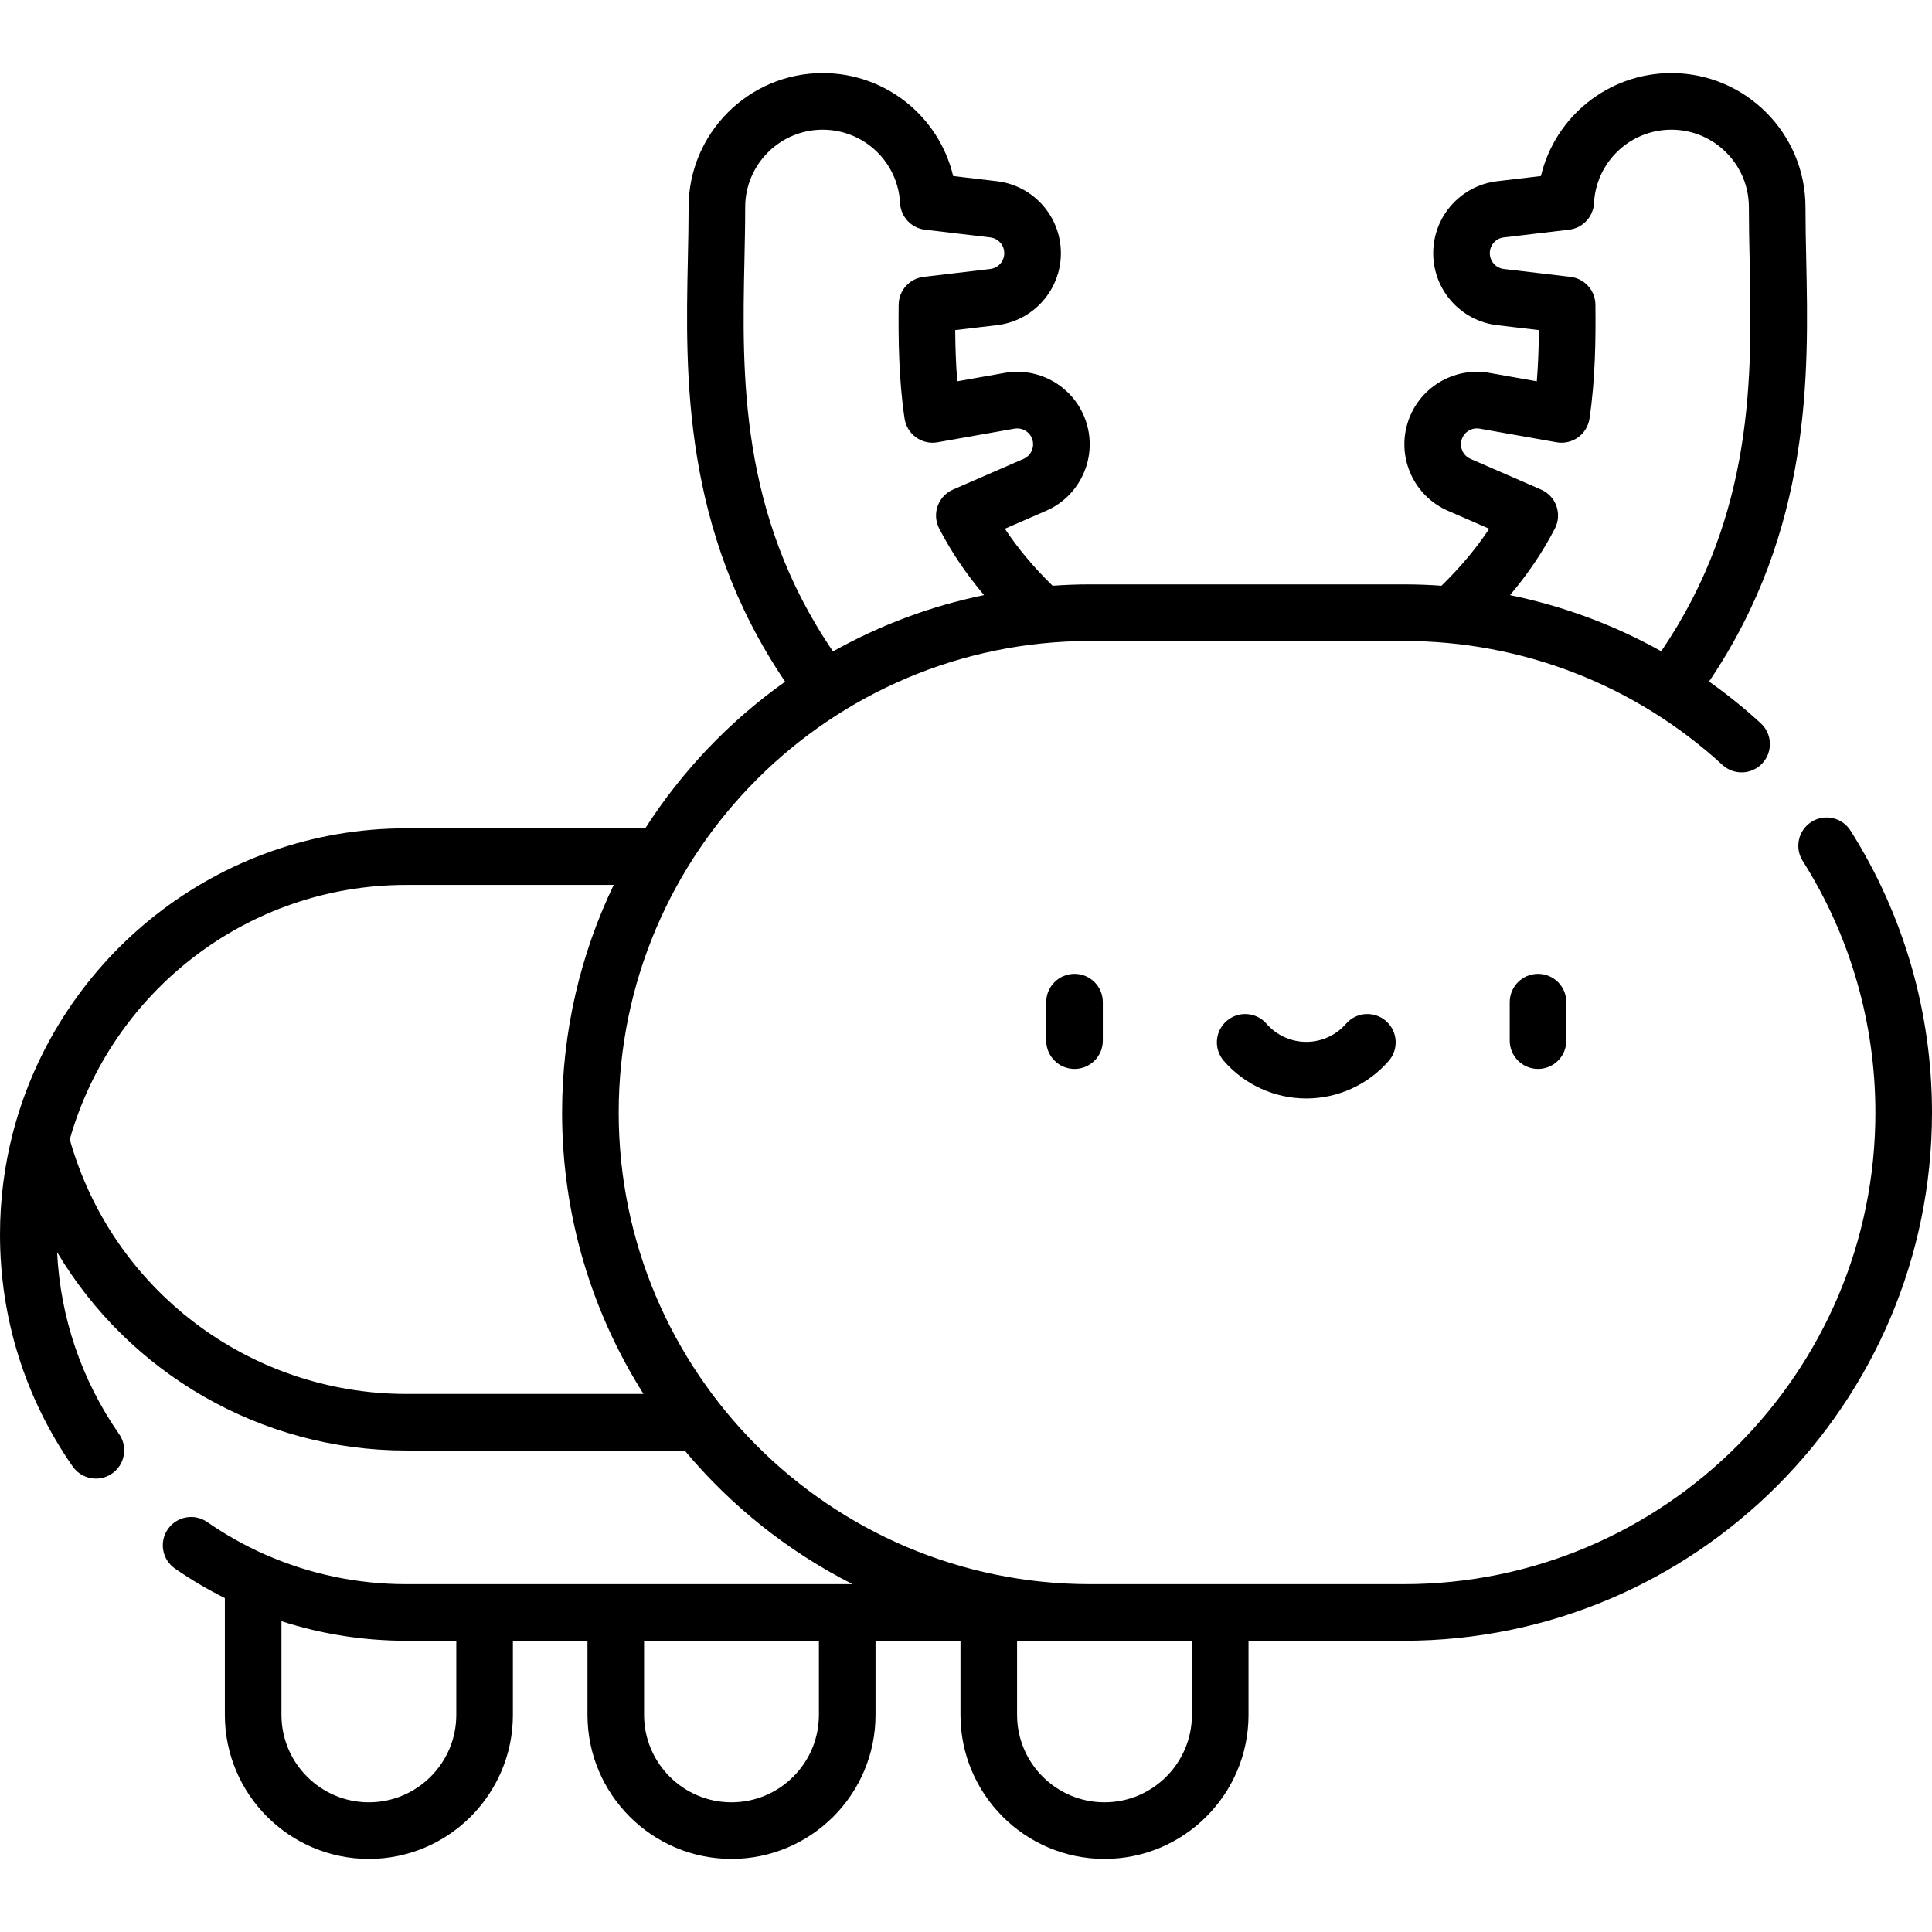 <?xml version="1.0" encoding="iso-8859-1"?>
<!-- Generator: Adobe Illustrator 19.0.0, SVG Export Plug-In . SVG Version: 6.00 Build 0)  -->
<svg version="1.1" id="Capa_1" xmlns="http://www.w3.org/2000/svg" xmlns:xlink="http://www.w3.org/1999/xlink" x="0px" y="0px"
	 viewBox="0 0 512.002 512.002" style="enable-background:new 0 0 512.002 512.002;" xml:space="preserve">
<g>
	<g>
		<g>
			<path d="M356.716,271.303c-2.659,3.053-6.5,4.804-10.537,4.804c-4.036,0-7.878-1.751-10.538-4.805
				c-2.722-3.122-7.458-3.447-10.582-0.727c-3.122,2.721-3.448,7.459-0.727,10.582c5.51,6.322,13.473,9.949,21.847,9.949
				c8.375,0,16.338-3.627,21.848-9.95c2.721-3.123,2.395-7.861-0.728-10.582C364.176,267.854,359.438,268.179,356.716,271.303z"/>
			<path d="M277.262,265.583v10.195c0,4.143,3.357,7.5,7.5,7.5s7.5-3.357,7.5-7.5v-10.195c0-4.143-3.357-7.5-7.5-7.5
				S277.262,261.44,277.262,265.583z"/>
			<path d="M490.415,220.133c-2.213-3.502-6.849-4.547-10.347-2.331c-3.501,2.214-4.545,6.846-2.331,10.347
				C490.339,248.079,497,271.141,497,294.843c0,68.912-56.064,124.976-124.976,124.976h-83.091
				c-68.912,0-124.976-56.064-124.976-124.977s56.064-124.976,124.976-124.976h83.091c31.362,0,61.354,11.666,84.45,32.85
				c3.052,2.8,7.797,2.595,10.597-0.458c2.8-3.053,2.595-7.797-0.458-10.597c-4.354-3.993-8.93-7.676-13.692-11.054
				c27.246-40.298,26.396-81.384,25.751-111.801l-0.002-0.126c-0.103-4.815-0.198-9.362-0.198-13.778
				c0-19.595-15.941-35.536-35.536-35.536c-16.726,0-30.848,11.561-34.575,27.286l-11.59,1.37
				c-9.667,1.142-16.956,9.344-16.956,19.078c0,9.733,7.289,17.936,16.956,19.079l11.05,1.306
				c-0.034,4.378-0.176,8.975-0.551,13.563l-12.534-2.219c-9.588-1.701-18.933,4.054-21.741,13.372
				c-2.81,9.319,1.801,19.276,10.727,23.161l10.938,4.761c-3.421,5.177-7.608,10.173-12.645,15.099
				c-3.313-0.235-6.644-0.355-9.99-0.355h-83.091c-3.358,0-6.686,0.126-9.985,0.36c-5.039-4.928-9.228-9.926-12.65-15.104
				l10.938-4.761c8.926-3.886,13.536-13.843,10.727-23.161c-2.811-9.318-12.158-15.065-21.741-13.371l-12.535,2.218
				c-0.375-4.588-0.517-9.185-0.55-13.563l11.05-1.306c9.667-1.144,16.956-9.346,16.956-19.079c0-9.734-7.29-17.937-16.956-19.078
				l-11.591-1.37c-3.727-15.727-17.848-27.286-34.575-27.286c-19.595,0-35.537,15.941-35.537,35.536
				c0,4.46-0.097,9.047-0.201,13.903c-0.645,30.429-1.494,71.534,25.782,111.845C193.36,191.094,180.75,204.304,171,219.516h-63.349
				c-49.873,0-91.928,34.093-104.098,80.195c-0.067,0.213-0.126,0.429-0.174,0.648C1.174,308.932,0,317.915,0,327.167
				c0,22.122,6.661,43.377,19.263,61.466c1.458,2.093,3.789,3.214,6.16,3.214c1.48,0,2.975-0.438,4.281-1.347
				c3.399-2.368,4.234-7.043,1.867-10.441c-9.95-14.282-15.58-30.866-16.44-48.219c19.03,31.964,53.839,52.568,92.521,52.568h73.8
				c12.209,14.627,27.339,26.731,44.488,35.41H107.651c-12.877,0-25.412-2.63-36.994-7.682c-0.157-0.076-0.321-0.14-0.484-0.205
				c-5.309-2.352-10.414-5.216-15.256-8.574c-3.404-2.36-8.077-1.514-10.437,1.889c-2.36,3.404-1.515,8.077,1.889,10.438
				c4.241,2.941,8.662,5.544,13.221,7.825v30.961c0,21.045,17.121,38.166,38.167,38.166c21.045,0,38.166-17.121,38.166-38.166
				v-19.65h19.765v19.65c0,21.045,17.122,38.166,38.167,38.166c21.045,0,38.166-17.121,38.166-38.166v-19.65h22.517v19.65
				c0,21.045,17.122,38.166,38.167,38.166c21.045,0,38.166-17.121,38.166-38.166v-19.65h41.155
				c77.183,0,139.976-62.793,139.976-139.977C512,268.299,504.536,242.465,490.415,220.133z M389.708,121.607
				c-1.957-0.852-2.968-3.034-2.352-5.078c0.616-2.043,2.661-3.299,4.767-2.931l20.388,3.608c1.992,0.353,4.043-0.114,5.686-1.296
				c1.644-1.182,2.739-2.978,3.038-4.979c1.558-10.408,1.667-21.105,1.569-30.197c-0.041-3.771-2.875-6.925-6.62-7.367
				l-17.651-2.086c-2.119-0.25-3.717-2.049-3.717-4.183c0-2.134,1.598-3.932,3.717-4.182l17.288-2.044
				c3.628-0.429,6.42-3.411,6.609-7.06c0.565-10.906,9.573-19.449,20.507-19.449c11.323,0,20.536,9.213,20.536,20.536
				c0,4.574,0.098,9.199,0.201,14.096l0.003,0.126c0.636,30.017,1.401,67.023-23.438,103.464
				c-12.504-6.987-26.009-11.997-40.066-14.871c4.784-5.667,8.721-11.513,11.893-17.659c0.951-1.844,1.097-3.999,0.4-5.954
				c-0.695-1.955-2.17-3.534-4.072-4.362L389.708,121.607z M197.281,69.123c0.105-4.938,0.204-9.603,0.204-14.222
				c0-11.323,9.213-20.536,20.537-20.536c10.934,0,19.942,8.543,20.507,19.449c0.189,3.648,2.98,6.631,6.609,7.06l17.288,2.044
				c2.119,0.25,3.717,2.048,3.717,4.182c0,2.134-1.599,3.932-3.717,4.183l-17.653,2.086c-3.745,0.442-6.579,3.597-6.619,7.367
				c-0.098,9.092,0.012,19.788,1.569,30.197c0.3,2.001,1.395,3.797,3.038,4.979s3.695,1.651,5.687,1.296l20.387-3.607
				c2.103-0.369,4.15,0.889,4.767,2.931c0.616,2.043-0.395,4.226-2.352,5.077l-18.686,8.133c-1.902,0.828-3.377,2.407-4.073,4.362
				c-0.696,1.955-0.55,4.11,0.401,5.954c3.171,6.145,7.107,11.989,11.889,17.654c-14.248,2.921-27.709,8.021-40.03,14.923
				C195.88,136.178,196.644,99.153,197.281,69.123z M107.651,369.407L107.651,369.407c-41.575,0.001-77.95-27.644-89.164-67.455
				c11.008-38.874,46.812-67.437,89.164-67.437h54.988c-8.766,18.278-13.682,38.739-13.682,60.327
				c0,27.39,7.915,52.963,21.567,74.565H107.651z M120.922,454.469c0,12.773-10.392,23.166-23.166,23.166
				c-12.774,0-23.167-10.393-23.167-23.166v-24.832c10.588,3.413,21.71,5.181,33.062,5.181h13.271V454.469z M217.019,454.469
				c0,12.773-10.393,23.166-23.167,23.166s-23.166-10.393-23.166-23.166v-19.65h46.333V454.469z M315.869,454.469
				c0,12.773-10.393,23.166-23.166,23.166c-12.774,0-23.167-10.393-23.167-23.166v-19.65h46.333V454.469z"/>
			<path d="M400.097,265.583v10.195c0,4.143,3.357,7.5,7.5,7.5s7.5-3.357,7.5-7.5v-10.195c0-4.143-3.357-7.5-7.5-7.5
				C403.454,258.083,400.097,261.44,400.097,265.583z"/>
		</g>
	</g>
</g>
<g>
</g>
<g>
</g>
<g>
</g>
<g>
</g>
<g>
</g>
<g>
</g>
<g>
</g>
<g>
</g>
<g>
</g>
<g>
</g>
<g>
</g>
<g>
</g>
<g>
</g>
<g>
</g>
<g>
</g>
</svg>

